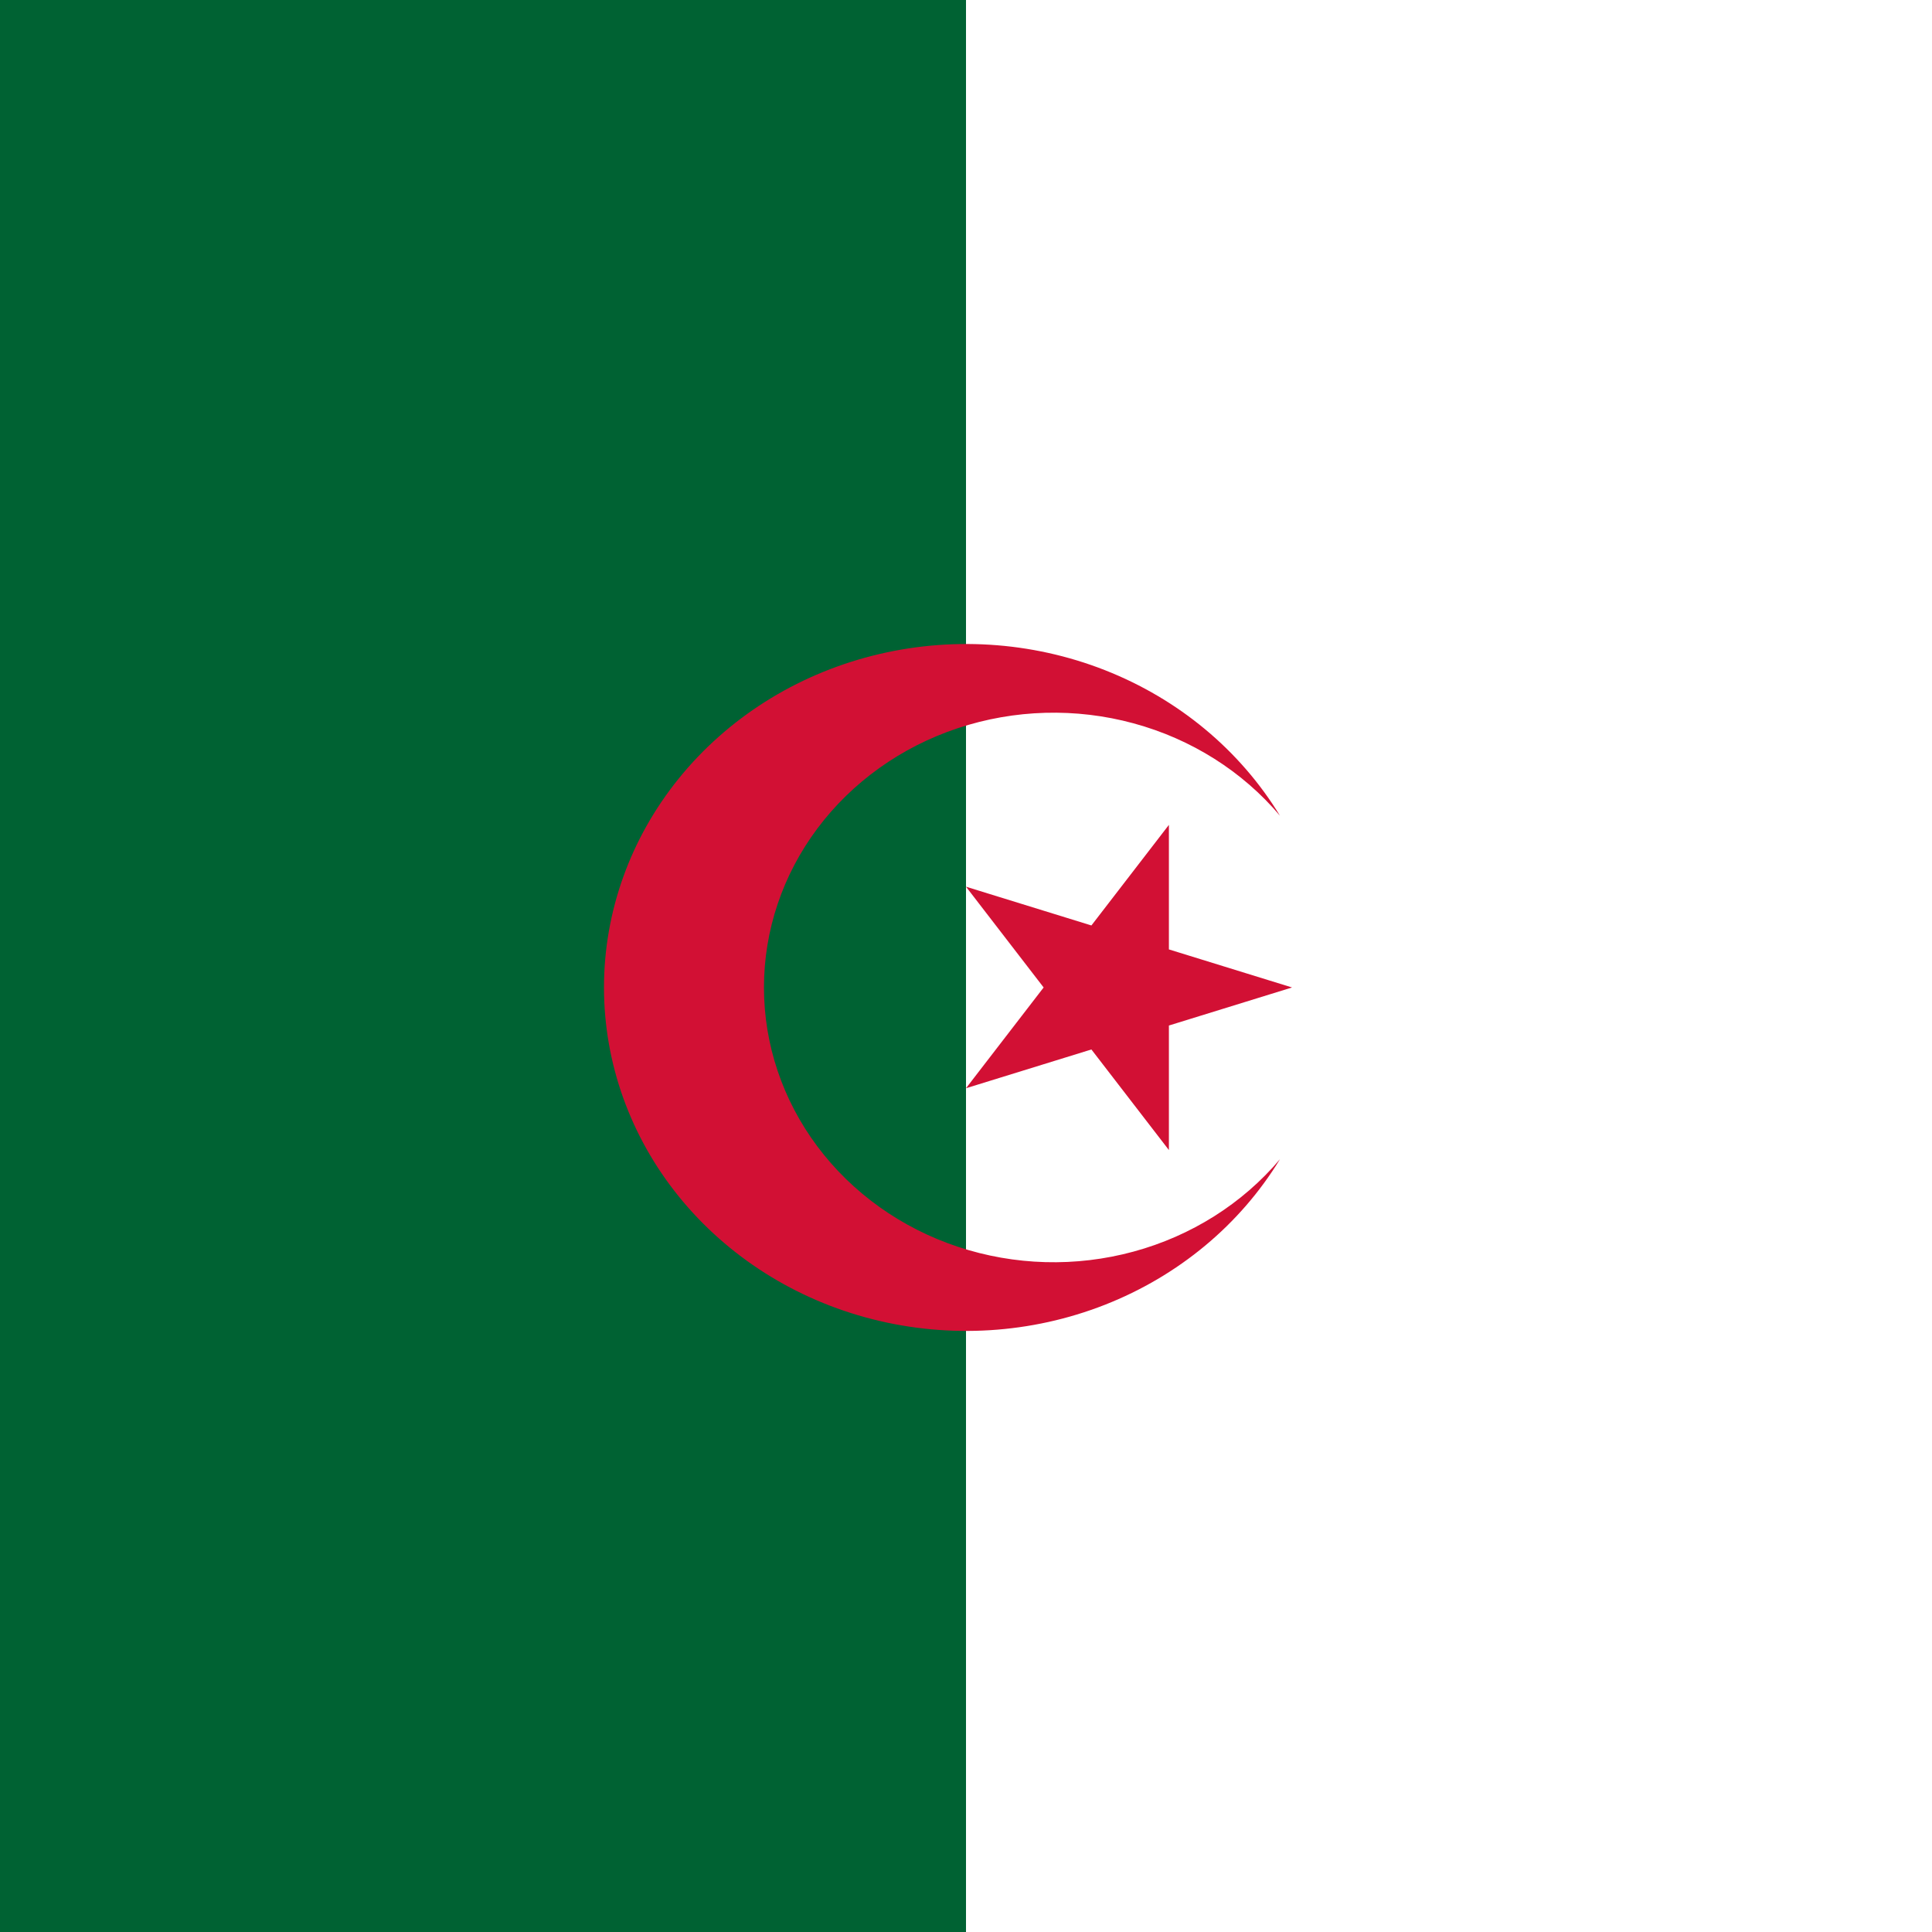<svg width="45" height="45" viewBox="0 0 45 45" fill="none" xmlns="http://www.w3.org/2000/svg">
<rect x="0" y="0" width="45" height="45" fill="#333333" stroke="none"/>
<g clip-path="url(#clip0_45_13329)">
<path d="M22.5 0H45V45H22.5V0Z" fill="white"/>
<path d="M0 0H22.5V45H0V0Z" fill="#006233"/>
<path d="M29.813 19C28.884 17.475 27.451 16.283 25.735 15.609C24.019 14.935 22.116 14.817 20.322 15.273C18.528 15.728 16.943 16.733 15.812 18.13C14.681 19.527 14.068 21.239 14.068 23C14.068 24.761 14.681 26.473 15.812 27.87C16.943 29.267 18.528 30.272 20.322 30.727C22.116 31.183 24.019 31.065 25.735 30.391C27.451 29.717 28.884 28.525 29.813 27C28.939 28.035 27.747 28.787 26.403 29.152C25.059 29.518 23.628 29.478 22.308 29.039C20.989 28.6 19.846 27.783 19.037 26.701C18.228 25.619 17.794 24.326 17.794 23C17.794 21.674 18.228 20.381 19.037 19.299C19.846 18.217 20.989 17.4 22.308 16.961C23.628 16.522 25.059 16.482 26.403 16.848C27.747 17.213 28.939 17.965 29.813 19ZM30.094 23L22.5 20.653L27.226 26.787V19.213L22.5 25.347L30.094 23Z" fill="#D21034"/>
</g>
<defs>
<clipPath id="clip0_45_13329">
<rect width="45" height="45" fill="white"/>
</clipPath>
</defs>
</svg>
